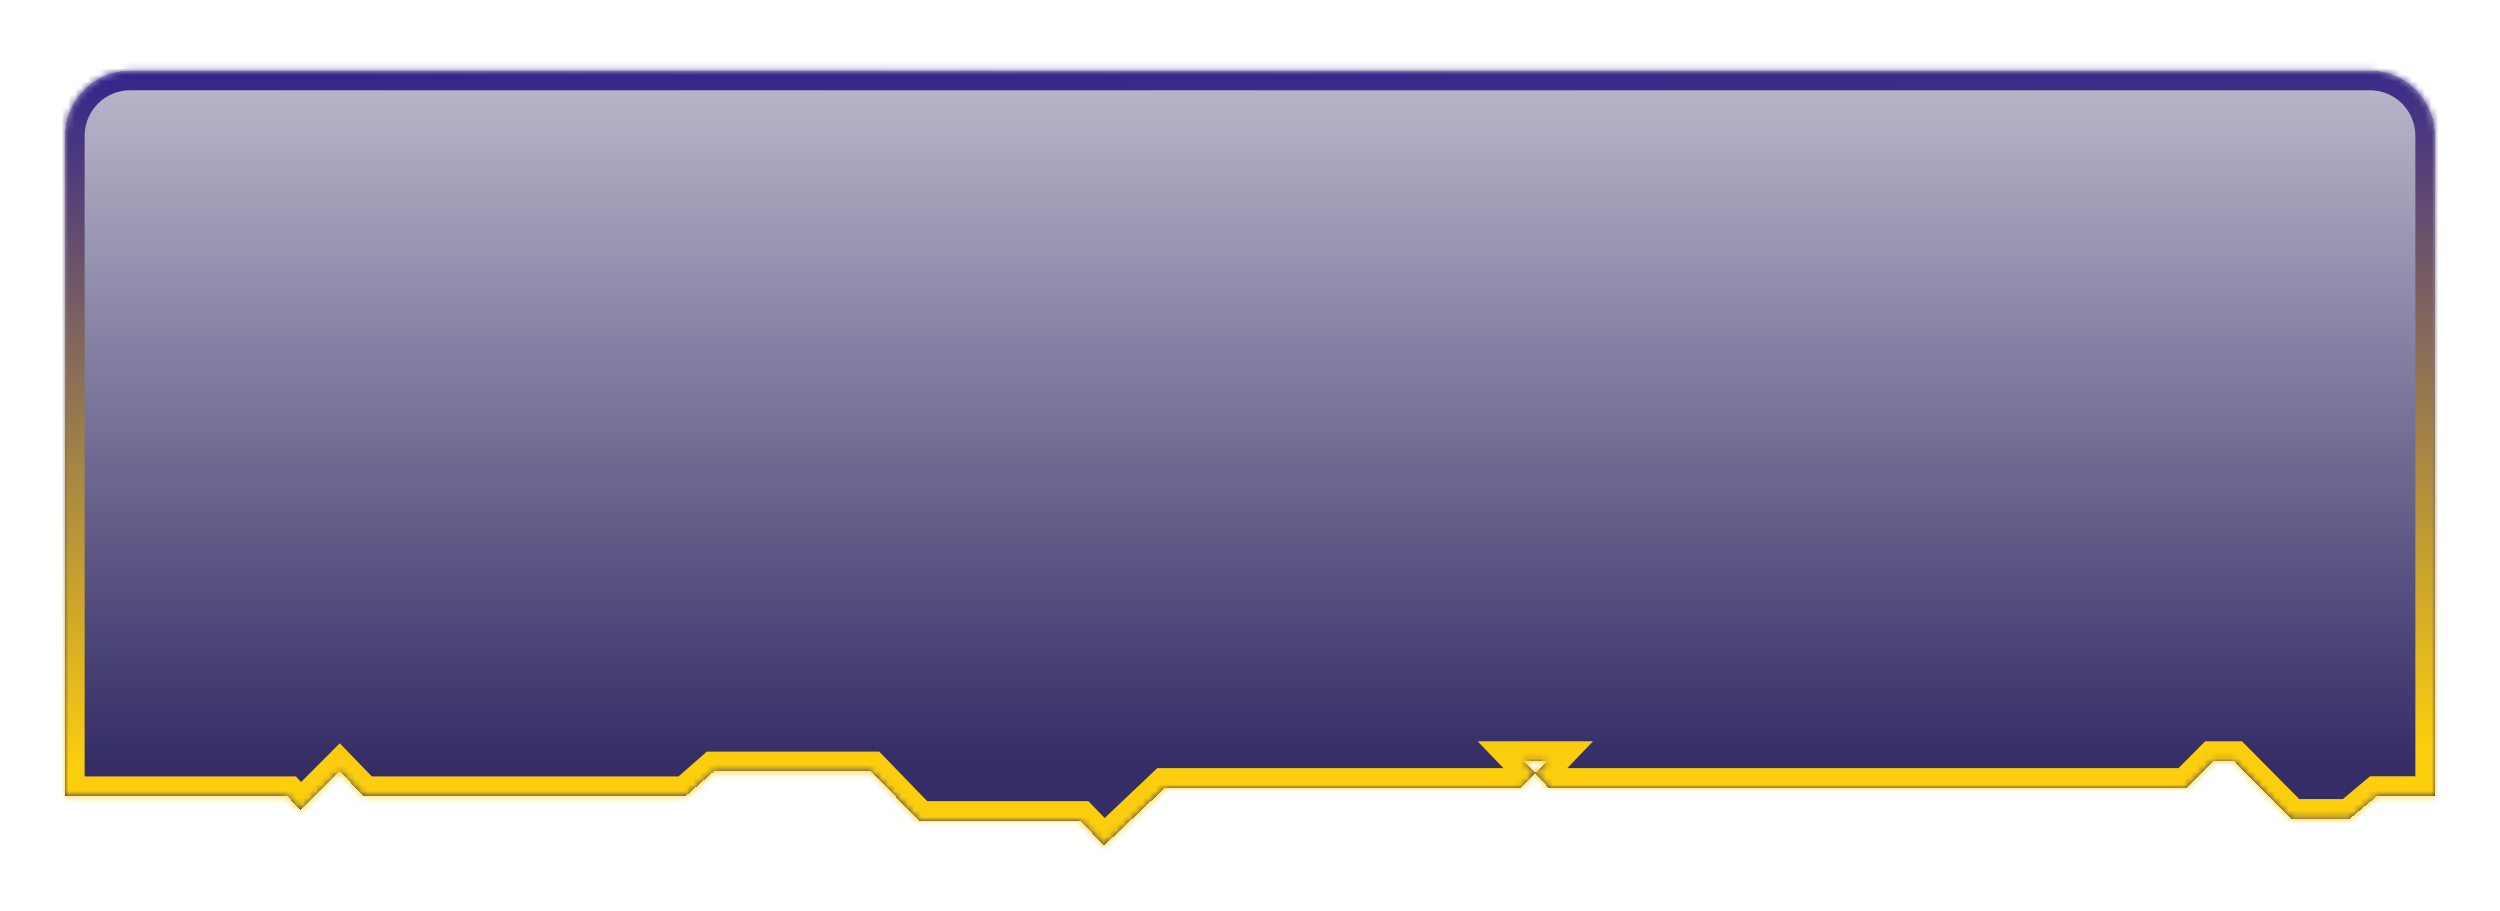 <svg width="384" height="140" viewBox="0 0 384 140" fill="none" xmlns="http://www.w3.org/2000/svg">
<g filter="url(#filter0_d_53_166)">
<mask id="path-1-inside-1_53_166" fill="white">
<path fill-rule="evenodd" clip-rule="evenodd" d="M20 6.862C14.477 6.862 10 11.339 10 16.862V99.862V102.862V118.253H44.125L46.132 120.472L52.154 114.448L55.835 118.253H105.349L109.699 114.448H133.787L141.147 122.057H165.904L169.585 125.862L178.952 116.984H233.644L235.827 114.765L237.835 116.984H335.86L339.968 112.862H343.119L351.919 121.74H360.952L365.128 118.233H374V102.862V99.862V16.862C374 11.339 369.523 6.862 364 6.862H20ZM237.652 112.862L235.827 114.765L234.002 112.862H237.652Z"/>
</mask>
<path fill-rule="evenodd" clip-rule="evenodd" d="M20 6.862C14.477 6.862 10 11.339 10 16.862V99.862V102.862V118.253H44.125L46.132 120.472L52.154 114.448L55.835 118.253H105.349L109.699 114.448H133.787L141.147 122.057H165.904L169.585 125.862L178.952 116.984H233.644L235.827 114.765L237.835 116.984H335.86L339.968 112.862H343.119L351.919 121.74H360.952L365.128 118.233H374V102.862V99.862V16.862C374 11.339 369.523 6.862 364 6.862H20ZM237.652 112.862L235.827 114.765L234.002 112.862H237.652Z" fill="url(#paint0_linear_53_166)" shape-rendering="crispEdges"/>
<path d="M10 118.253H7V121.253H10V118.253ZM44.125 118.253L46.35 116.24L45.457 115.253H44.125V118.253ZM46.132 120.472L43.907 122.484L46.024 124.824L48.254 122.593L46.132 120.472ZM52.154 114.448L54.311 112.362L52.19 110.169L50.033 112.327L52.154 114.448ZM55.835 118.253L53.678 120.338L54.562 121.253H55.835V118.253ZM105.349 118.253V121.253H106.476L107.325 120.51L105.349 118.253ZM109.699 114.448V111.448H108.571L107.723 112.19L109.699 114.448ZM133.787 114.448L135.943 112.362L135.059 111.448H133.787V114.448ZM141.147 122.057L138.991 124.143L139.875 125.057H141.147V122.057ZM165.904 122.057L168.061 119.972L167.176 119.057H165.904V122.057ZM169.585 125.862L167.428 127.948L169.493 130.083L171.648 128.04L169.585 125.862ZM178.952 116.984V113.984H177.756L176.889 114.807L178.952 116.984ZM233.644 116.984V119.984H234.901L235.783 119.088L233.644 116.984ZM237.835 116.984L235.61 118.997L236.503 119.984H237.835V116.984ZM335.86 116.984V119.984H337.106L337.985 119.102L335.86 116.984ZM339.968 112.862V109.862H338.722L337.843 110.745L339.968 112.862ZM343.119 112.862L345.25 110.75L344.37 109.862H343.119V112.862ZM351.919 121.74L349.788 123.852L350.669 124.74H351.919V121.74ZM360.952 121.74V124.74H362.045L362.882 124.038L360.952 121.74ZM365.128 118.233V115.233H364.035L363.199 115.936L365.128 118.233ZM374 118.233V121.233H377V118.233H374ZM237.652 112.862L239.817 114.939L244.687 109.862H237.652V112.862ZM234.002 112.862V109.862H226.968L231.837 114.939L234.002 112.862ZM13 16.862C13 12.996 16.134 9.862 20 9.862V3.862C12.82 3.862 7 9.683 7 16.862H13ZM13 99.862V16.862H7V99.862H13ZM13 102.862V99.862H7V102.862H13ZM13 118.253V102.862H7V118.253H13ZM44.125 115.253H10V121.253H44.125V115.253ZM48.357 118.46L46.35 116.24L41.9 120.265L43.907 122.484L48.357 118.46ZM50.033 112.327L44.011 118.351L48.254 122.593L54.276 116.569L50.033 112.327ZM57.991 116.167L54.311 112.362L49.998 116.533L53.678 120.338L57.991 116.167ZM105.349 115.253H55.835V121.253H105.349V115.253ZM107.723 112.19L103.374 115.995L107.325 120.51L111.674 116.706L107.723 112.19ZM133.787 111.448H109.699V117.448H133.787V111.448ZM143.303 119.972L135.943 112.362L131.63 116.533L138.991 124.143L143.303 119.972ZM165.904 119.057H141.147V125.057H165.904V119.057ZM171.741 123.777L168.061 119.972L163.748 124.143L167.428 127.948L171.741 123.777ZM176.889 114.807L167.521 123.685L171.648 128.04L181.016 119.162L176.889 114.807ZM233.644 113.984H178.952V119.984H233.644V113.984ZM233.688 112.661L231.505 114.881L235.783 119.088L237.966 116.868L233.688 112.661ZM240.06 114.972L238.052 112.752L233.602 116.777L235.61 118.997L240.06 114.972ZM335.86 113.984H237.835V119.984H335.86V113.984ZM337.843 110.745L333.735 114.867L337.985 119.102L342.093 114.98L337.843 110.745ZM343.119 109.862H339.968V115.862H343.119V109.862ZM354.05 119.628L345.25 110.75L340.989 114.974L349.788 123.852L354.05 119.628ZM360.952 118.74H351.919V124.74H360.952V118.74ZM363.199 115.936L359.023 119.443L362.882 124.038L367.058 120.53L363.199 115.936ZM374 115.233H365.128V121.233H374V115.233ZM371 102.862V118.233H377V102.862H371ZM371 99.862V102.862H377V99.862H371ZM371 16.862V99.862H377V16.862H371ZM364 9.862C367.866 9.862 371 12.996 371 16.862H377C377 9.683 371.18 3.862 364 3.862V9.862ZM20 9.862H364V3.862H20V9.862ZM237.992 116.841L239.817 114.939L235.487 110.786L233.662 112.688L237.992 116.841ZM231.837 114.939L233.662 116.841L237.992 112.688L236.167 110.786L231.837 114.939ZM237.652 109.862H234.002V115.862H237.652V109.862Z" fill="url(#paint1_linear_53_166)" mask="url(#path-1-inside-1_53_166)"/>
</g>
<defs>
<filter id="filter0_d_53_166" x="0" y="0.862" width="384" height="139" filterUnits="userSpaceOnUse" color-interpolation-filters="sRGB">
<feFlood flood-opacity="0" result="BackgroundImageFix"/>
<feColorMatrix in="SourceAlpha" type="matrix" values="0 0 0 0 0 0 0 0 0 0 0 0 0 0 0 0 0 0 127 0" result="hardAlpha"/>
<feOffset dy="4"/>
<feGaussianBlur stdDeviation="5"/>
<feComposite in2="hardAlpha" operator="out"/>
<feColorMatrix type="matrix" values="0 0 0 0 0 0 0 0 0 0 0 0 0 0 0 0 0 0 0.25 0"/>
<feBlend mode="normal" in2="BackgroundImageFix" result="effect1_dropShadow_53_166"/>
<feBlend mode="normal" in="SourceGraphic" in2="effect1_dropShadow_53_166" result="shape"/>
</filter>
<linearGradient id="paint0_linear_53_166" x1="117.15" y1="-47.138" x2="117.15" y2="112.862" gradientUnits="userSpaceOnUse">
<stop stop-color="#352D66" stop-opacity="0"/>
<stop offset="1" stop-color="#352D66"/>
</linearGradient>
<linearGradient id="paint1_linear_53_166" x1="116.035" y1="6.862" x2="117.037" y2="112.863" gradientUnits="userSpaceOnUse">
<stop stop-color="#35258D"/>
<stop offset="1" stop-color="#FCCE0D"/>
</linearGradient>
</defs>
</svg>
